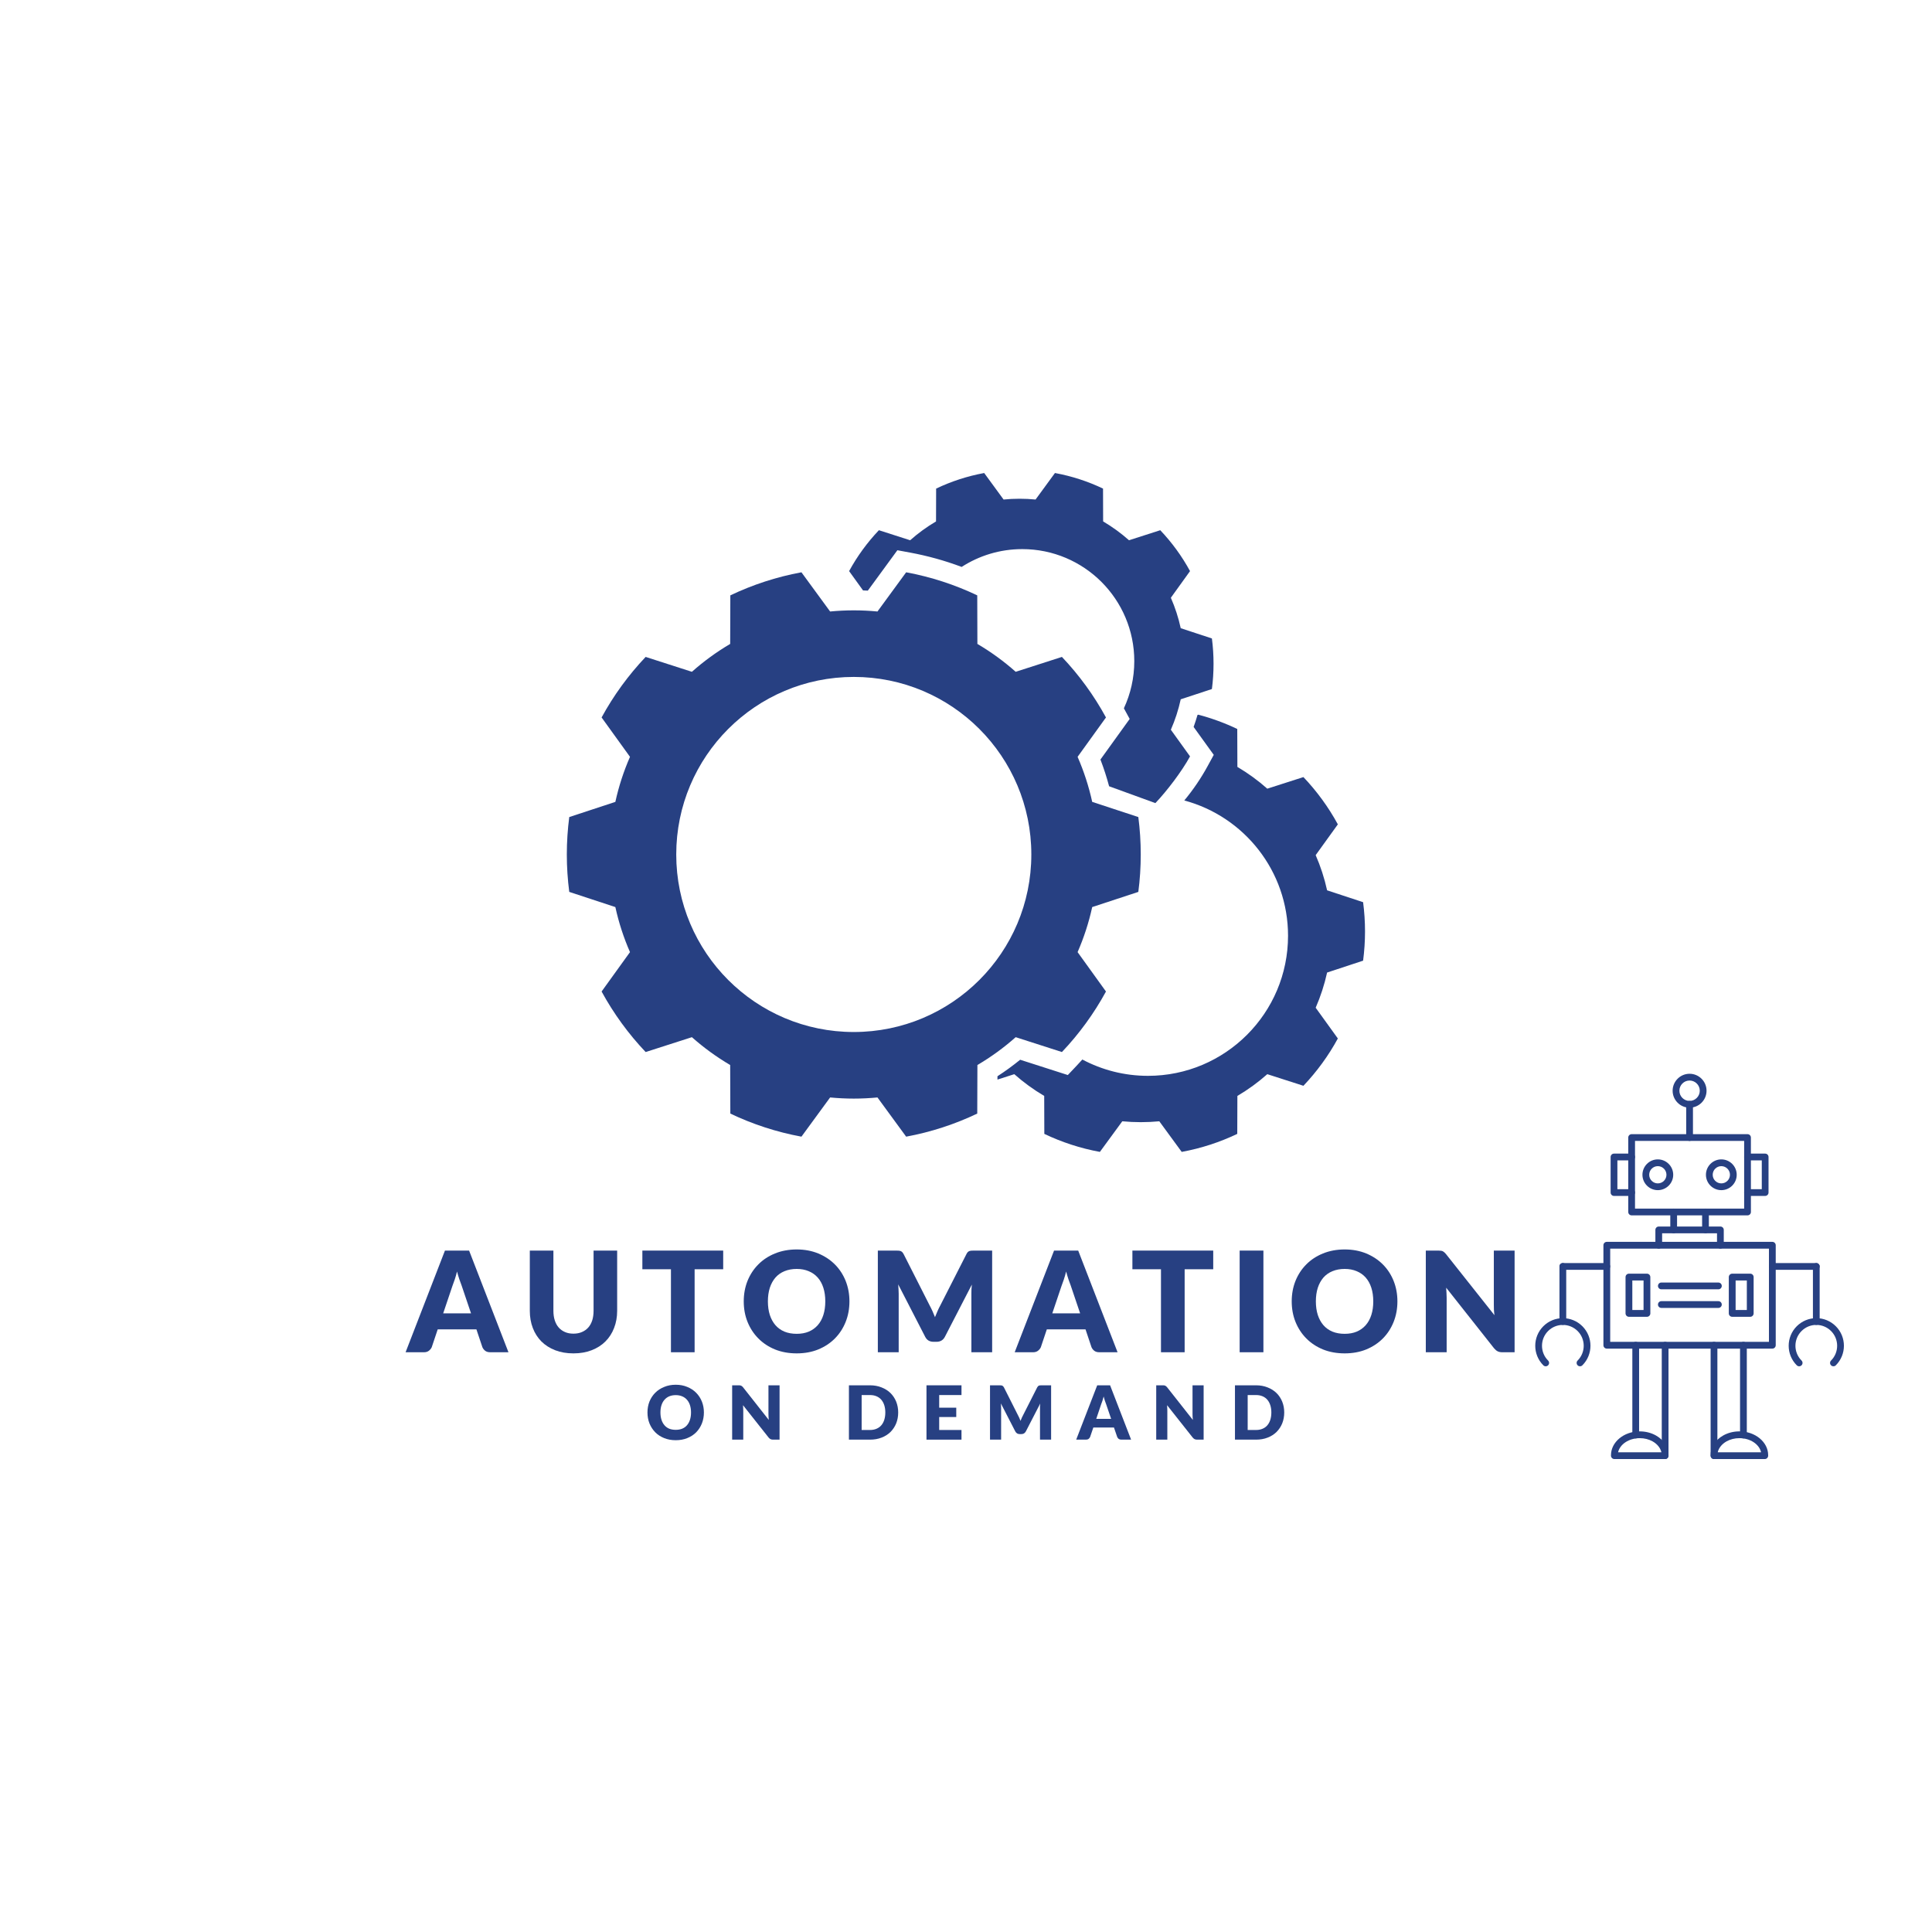 <svg xmlns="http://www.w3.org/2000/svg" xmlns:xlink="http://www.w3.org/1999/xlink" width="500" zoomAndPan="magnify" viewBox="0 0 375 375" height="500" preserveAspectRatio="xMidYMid meet" version="1.0"><defs><g/><clipPath id="fa92044a87"><path d="M 110.031 111 L 222 111 L 222 221 L 110.031 221 Z M 110.031 111 " clip-rule="nonzero"/></clipPath><clipPath id="f1eeb9a5d7"><path d="M 193 138 L 265 138 L 265 223.77 L 193 223.77 Z M 193 138 " clip-rule="nonzero"/></clipPath><clipPath id="3b1e26e13a"><path d="M 164 91.77 L 236 91.77 L 236 156 L 164 156 Z M 164 91.77 " clip-rule="nonzero"/></clipPath><clipPath id="6cf78b72d3"><path d="M 332.016 277.809 L 343.215 277.809 L 343.215 283.203 L 332.016 283.203 Z M 332.016 277.809 " clip-rule="nonzero"/></clipPath><clipPath id="87c7d60c90"><path d="M 332.016 260.445 L 339.074 260.445 L 339.074 283.203 L 332.016 283.203 Z M 332.016 260.445 " clip-rule="nonzero"/></clipPath><clipPath id="fe0a048bee"><path d="M 312.672 277.809 L 323.875 277.809 L 323.875 283.203 L 312.672 283.203 Z M 312.672 277.809 " clip-rule="nonzero"/></clipPath><clipPath id="5db1d71fca"><path d="M 316.816 260.445 L 323.875 260.445 L 323.875 283.203 L 316.816 283.203 Z M 316.816 260.445 " clip-rule="nonzero"/></clipPath><clipPath id="dae2338f08"><path d="M 324 208.391 L 332 208.391 L 332 215 L 324 215 Z M 324 208.391 " clip-rule="nonzero"/></clipPath><clipPath id="279dc258d2"><path d="M 347.168 255.832 L 357.902 255.832 L 357.902 265.223 L 347.168 265.223 Z M 347.168 255.832 " clip-rule="nonzero"/></clipPath><clipPath id="511fefd54e"><path d="M 297.469 255 L 309 255 L 309 266 L 297.469 266 Z M 297.469 255 " clip-rule="nonzero"/></clipPath></defs><g clip-path="url(#fa92044a87)"><path fill="#274082" d="M 165.719 200.312 C 146.688 200.312 131.258 184.887 131.258 165.855 C 131.258 146.82 146.688 131.391 165.719 131.391 C 184.754 131.391 200.18 146.82 200.18 165.855 C 200.18 184.887 184.754 200.312 165.719 200.312 Z M 220.949 173.117 C 221.258 170.738 221.418 168.316 221.418 165.855 C 221.418 163.391 221.258 160.969 220.949 158.59 L 211.996 155.645 C 211.332 152.609 210.375 149.688 209.16 146.902 L 214.668 139.258 C 212.332 134.969 209.453 131.023 206.117 127.508 L 197.145 130.395 C 194.855 128.359 192.367 126.551 189.711 124.984 L 189.684 115.559 C 185.359 113.5 180.73 111.977 175.883 111.082 L 170.316 118.691 C 168.805 118.547 167.27 118.469 165.719 118.469 C 164.168 118.469 162.637 118.547 161.125 118.691 L 155.559 111.082 C 150.707 111.977 146.078 113.5 141.758 115.559 L 141.727 124.984 C 139.074 126.551 136.586 128.359 134.297 130.395 L 125.32 127.508 C 121.988 131.023 119.105 134.969 116.77 139.258 L 122.281 146.902 C 121.062 149.688 120.105 152.609 119.441 155.645 L 110.492 158.59 C 110.184 160.969 110.02 163.391 110.02 165.855 C 110.02 168.316 110.184 170.738 110.492 173.117 L 119.441 176.062 C 120.105 179.098 121.062 182.02 122.281 184.805 L 116.77 192.453 C 119.105 196.738 121.988 200.688 125.32 204.199 L 134.297 201.316 C 136.586 203.348 139.074 205.16 141.727 206.719 L 141.758 216.145 C 146.078 218.207 150.707 219.73 155.559 220.625 L 161.125 213.016 C 162.637 213.16 164.168 213.238 165.719 213.238 C 167.27 213.238 168.805 213.16 170.316 213.016 L 175.883 220.625 C 180.73 219.73 185.359 218.207 189.684 216.145 L 189.715 206.719 C 192.367 205.16 194.855 203.348 197.145 201.316 L 206.117 204.199 C 209.453 200.688 212.332 196.738 214.668 192.453 L 209.16 184.805 C 210.375 182.02 211.332 179.098 211.996 176.062 L 220.949 173.117 " fill-opacity="1" fill-rule="nonzero"/></g><g clip-path="url(#f1eeb9a5d7)"><path fill="#274082" d="M 264.578 186.465 C 264.82 184.605 264.949 182.715 264.949 180.793 C 264.949 178.867 264.82 176.973 264.578 175.113 L 257.59 172.812 C 257.066 170.441 256.32 168.156 255.371 165.98 L 259.676 160.008 C 257.852 156.656 255.598 153.574 252.992 150.832 L 245.98 153.082 C 244.191 151.496 242.246 150.078 240.176 148.859 L 240.152 141.492 C 237.746 140.344 235.215 139.414 232.586 138.719 L 232.434 138.773 C 232.211 139.555 231.957 140.332 231.68 141.098 L 235.59 146.52 L 234.414 148.676 C 233.121 151.047 231.598 153.289 229.871 155.371 C 241.469 158.477 250.008 169.055 250.008 181.629 C 250.008 196.645 237.836 208.82 222.82 208.82 C 218.215 208.82 213.883 207.672 210.082 205.652 C 209.707 206.066 209.332 206.48 208.949 206.883 L 207.262 208.664 L 198.012 205.695 C 196.605 206.84 195.133 207.91 193.609 208.898 L 193.605 209.547 L 196.875 208.496 C 198.664 210.086 200.609 211.5 202.68 212.719 L 202.703 220.086 C 206.082 221.699 209.699 222.887 213.488 223.582 L 217.836 217.641 C 219.016 217.754 220.215 217.812 221.426 217.812 C 222.641 217.812 223.84 217.754 225.02 217.641 L 229.367 223.582 C 233.156 222.887 236.773 221.699 240.152 220.086 L 240.176 212.719 C 242.246 211.5 244.191 210.086 245.98 208.496 L 252.992 210.75 C 255.598 208.004 257.852 204.922 259.676 201.57 L 255.371 195.598 C 256.32 193.422 257.066 191.137 257.59 188.77 L 264.578 186.465 " fill-opacity="1" fill-rule="nonzero"/></g><g clip-path="url(#3b1e26e13a)"><path fill="#274082" d="M 235.23 133.742 C 235.441 132.137 235.547 130.496 235.547 128.832 C 235.547 127.168 235.441 125.531 235.23 123.922 L 229.18 121.934 C 228.73 119.883 228.086 117.902 227.262 116.023 L 230.984 110.852 C 229.41 107.953 227.461 105.289 225.207 102.914 L 219.141 104.863 C 217.59 103.488 215.91 102.266 214.117 101.207 L 214.098 94.836 C 211.176 93.441 208.047 92.414 204.766 91.812 L 201.004 96.957 C 199.984 96.855 198.945 96.805 197.898 96.805 C 196.852 96.805 195.816 96.855 194.793 96.957 L 191.031 91.812 C 187.754 92.414 184.625 93.441 181.703 94.836 L 181.684 101.207 C 179.887 102.266 178.207 103.488 176.66 104.863 L 170.594 102.914 C 168.34 105.289 166.391 107.953 164.812 110.852 L 167.516 114.602 C 167.824 114.613 168.133 114.625 168.445 114.641 L 174.18 106.801 L 176.59 107.246 C 180.023 107.879 183.395 108.812 186.656 110.039 C 190.047 107.855 194.082 106.582 198.418 106.582 C 210.426 106.582 220.164 116.32 220.164 128.328 C 220.164 131.602 219.438 134.695 218.145 137.48 L 219.27 139.547 L 213.594 147.426 C 214.246 149.121 214.809 150.859 215.277 152.613 L 224.258 155.883 C 226.512 153.512 229.41 149.707 230.984 146.812 L 227.262 141.641 C 228.086 139.762 228.73 137.785 229.18 135.734 L 235.23 133.742 " fill-opacity="1" fill-rule="nonzero"/></g><path fill="#274082" d="M 317.355 234.59 L 338.539 234.59 L 338.539 221.453 L 317.355 221.453 Z M 339.195 235.902 L 316.699 235.902 C 316.336 235.902 316.043 235.609 316.043 235.246 L 316.043 220.797 C 316.043 220.434 316.336 220.141 316.699 220.141 L 339.195 220.141 C 339.555 220.141 339.848 220.434 339.848 220.797 L 339.852 235.246 C 339.852 235.609 339.555 235.902 339.195 235.902 " fill-opacity="1" fill-rule="evenodd"/><path fill="#274082" d="M 342.617 232.129 L 339.195 232.129 C 338.832 232.129 338.539 231.836 338.539 231.473 C 338.539 231.113 338.832 230.816 339.195 230.816 L 341.961 230.816 L 341.961 225.227 L 339.195 225.227 C 338.832 225.227 338.539 224.93 338.539 224.57 C 338.539 224.207 338.832 223.914 339.195 223.914 L 342.617 223.914 C 342.977 223.914 343.27 224.207 343.27 224.57 L 343.27 231.473 C 343.27 231.836 342.977 232.129 342.617 232.129 " fill-opacity="1" fill-rule="evenodd"/><path fill="#274082" d="M 324.859 239.379 C 324.496 239.379 324.203 239.086 324.203 238.723 L 324.203 235.246 C 324.203 234.887 324.496 234.59 324.859 234.59 C 325.223 234.59 325.516 234.887 325.516 235.246 L 325.516 238.723 C 325.516 239.086 325.219 239.379 324.859 239.379 Z M 331.035 239.379 C 330.672 239.379 330.379 239.086 330.379 238.723 L 330.379 235.246 C 330.379 234.887 330.672 234.59 331.035 234.59 C 331.395 234.59 331.688 234.887 331.688 235.246 L 331.688 238.723 C 331.688 239.086 331.395 239.379 331.035 239.379 " fill-opacity="1" fill-rule="evenodd"/><path fill="#274082" d="M 333.926 242.355 C 333.566 242.355 333.27 242.062 333.27 241.699 L 333.27 239.379 L 322.617 239.379 L 322.617 241.699 C 322.617 242.062 322.328 242.355 321.965 242.355 C 321.602 242.355 321.309 242.062 321.309 241.699 L 321.309 238.723 C 321.309 238.359 321.602 238.066 321.965 238.066 L 333.926 238.066 C 334.289 238.066 334.582 238.359 334.582 238.723 L 334.582 241.699 C 334.582 242.062 334.289 242.355 333.926 242.355 " fill-opacity="1" fill-rule="evenodd"/><path fill="#274082" d="M 312.539 260.449 L 343.352 260.449 L 343.352 242.359 L 312.539 242.359 Z M 344.012 261.766 L 311.883 261.766 C 311.516 261.766 311.223 261.473 311.223 261.109 L 311.223 241.699 C 311.223 241.336 311.516 241.043 311.883 241.043 L 344.012 241.043 C 344.375 241.043 344.668 241.336 344.668 241.699 L 344.668 261.109 C 344.668 261.473 344.375 261.766 344.012 261.766 " fill-opacity="1" fill-rule="evenodd"/><path fill="#274082" d="M 321.781 226.348 C 320.859 226.348 320.109 227.098 320.109 228.023 C 320.109 228.945 320.859 229.695 321.781 229.695 C 322.707 229.695 323.457 228.945 323.457 228.023 C 323.457 227.098 322.707 226.348 321.781 226.348 Z M 321.781 231.008 C 320.137 231.008 318.797 229.668 318.797 228.023 C 318.797 226.375 320.137 225.035 321.781 225.035 C 323.43 225.035 324.77 226.375 324.77 228.023 C 324.77 229.668 323.43 231.008 321.781 231.008 " fill-opacity="1" fill-rule="evenodd"/><path fill="#274082" d="M 334.109 226.348 C 333.184 226.348 332.434 227.098 332.434 228.023 C 332.434 228.945 333.184 229.695 334.109 229.695 C 335.031 229.695 335.785 228.945 335.785 228.023 C 335.785 227.098 335.031 226.348 334.109 226.348 Z M 334.109 231.008 C 332.461 231.008 331.121 229.668 331.121 228.023 C 331.121 226.375 332.461 225.035 334.109 225.035 C 335.754 225.035 337.094 226.375 337.094 228.023 C 337.098 229.668 335.754 231.008 334.109 231.008 " fill-opacity="1" fill-rule="evenodd"/><path fill="#274082" d="M 316.832 254.27 L 319.012 254.27 L 319.012 248.539 L 316.832 248.539 Z M 319.672 255.59 L 316.176 255.59 C 315.812 255.59 315.516 255.293 315.516 254.93 L 315.516 247.879 C 315.516 247.516 315.809 247.219 316.172 247.219 L 319.672 247.219 C 320.035 247.219 320.328 247.516 320.328 247.879 L 320.332 254.93 C 320.332 255.293 320.035 255.59 319.672 255.59 " fill-opacity="1" fill-rule="evenodd"/><path fill="#274082" d="M 333.539 250.254 L 322.469 250.254 C 322.105 250.254 321.812 249.961 321.812 249.598 C 321.812 249.234 322.105 248.941 322.465 248.941 L 333.539 248.941 C 333.902 248.941 334.195 249.234 334.195 249.598 C 334.195 249.961 333.902 250.254 333.539 250.254 " fill-opacity="1" fill-rule="evenodd"/><path fill="#274082" d="M 333.539 253.867 L 322.469 253.867 C 322.105 253.867 321.812 253.574 321.812 253.211 C 321.812 252.848 322.105 252.555 322.465 252.555 L 333.539 252.555 C 333.902 252.555 334.195 252.848 334.195 253.211 C 334.195 253.574 333.902 253.867 333.539 253.867 " fill-opacity="1" fill-rule="evenodd"/><path fill="#274082" d="M 336.883 254.27 L 339.059 254.27 L 339.059 248.539 L 336.883 248.539 Z M 339.719 255.59 L 336.223 255.59 C 335.855 255.59 335.559 255.293 335.559 254.93 L 335.559 247.879 C 335.559 247.516 335.855 247.219 336.223 247.219 L 339.719 247.219 C 340.082 247.219 340.379 247.516 340.379 247.879 L 340.379 254.93 C 340.379 255.293 340.082 255.59 339.719 255.59 " fill-opacity="1" fill-rule="evenodd"/><path fill="#274082" d="M 327.945 221.453 C 327.582 221.453 327.289 221.156 327.289 220.797 L 327.289 214.344 C 327.289 213.98 327.582 213.688 327.945 213.688 C 328.309 213.688 328.602 213.98 328.602 214.344 L 328.602 220.797 C 328.602 221.156 328.309 221.453 327.945 221.453 " fill-opacity="1" fill-rule="evenodd"/><g clip-path="url(#6cf78b72d3)"><path fill="#274082" d="M 333.41 281.887 L 341.824 281.887 C 341.477 280.328 339.723 279.145 337.617 279.145 C 336.711 279.145 335.848 279.363 335.117 279.773 C 334.211 280.285 333.602 281.051 333.41 281.887 Z M 342.543 283.203 L 332.691 283.203 C 332.332 283.203 332.043 282.918 332.031 282.562 C 332.031 282.523 332.031 282.488 332.031 282.453 C 332.031 280.918 332.941 279.488 334.469 278.629 C 335.398 278.105 336.484 277.828 337.617 277.828 C 340.695 277.828 343.199 279.902 343.199 282.453 C 343.203 282.488 343.199 282.523 343.199 282.562 C 343.188 282.918 342.898 283.203 342.543 283.203 " fill-opacity="1" fill-rule="evenodd"/></g><g clip-path="url(#87c7d60c90)"><path fill="#274082" d="M 338.398 279.191 C 338.039 279.191 337.742 278.898 337.742 278.535 L 337.742 261.109 C 337.742 260.746 338.035 260.453 338.398 260.453 C 338.762 260.453 339.055 260.746 339.055 261.109 L 339.055 278.535 C 339.055 278.898 338.762 279.191 338.398 279.191 Z M 332.691 283.199 C 332.336 283.199 332.047 282.918 332.035 282.562 C 332.035 282.531 332.031 282.5 332.031 282.465 C 332.031 282.465 332.031 282.461 332.031 282.457 C 332.031 282.453 332.031 282.453 332.031 282.453 L 332.031 261.109 C 332.031 260.746 332.328 260.453 332.688 260.453 C 333.051 260.453 333.344 260.746 333.344 261.109 L 333.344 282.453 L 333.348 282.531 C 333.355 282.891 333.066 283.191 332.707 283.199 C 332.699 283.199 332.695 283.199 332.691 283.199 " fill-opacity="1" fill-rule="evenodd"/></g><g clip-path="url(#fe0a048bee)"><path fill="#274082" d="M 314.07 281.887 L 322.48 281.887 C 322.289 281.051 321.68 280.285 320.773 279.773 C 320.043 279.363 319.18 279.145 318.273 279.145 C 316.172 279.145 314.418 280.328 314.07 281.887 Z M 323.199 283.203 L 313.352 283.203 C 312.996 283.203 312.703 282.918 312.691 282.566 C 312.691 282.527 312.691 282.488 312.691 282.453 C 312.691 279.902 315.195 277.828 318.273 277.828 C 319.402 277.828 320.492 278.105 321.422 278.629 C 322.949 279.488 323.859 280.918 323.859 282.453 C 323.859 282.488 323.859 282.523 323.855 282.562 C 323.848 282.918 323.555 283.203 323.199 283.203 " fill-opacity="1" fill-rule="evenodd"/></g><g clip-path="url(#5db1d71fca)"><path fill="#274082" d="M 317.492 279.191 C 317.129 279.191 316.836 278.898 316.836 278.535 L 316.836 261.109 C 316.836 260.746 317.129 260.453 317.492 260.453 C 317.852 260.453 318.148 260.746 318.148 261.109 L 318.148 278.535 C 318.148 278.898 317.852 279.191 317.492 279.191 Z M 323.203 283.199 C 323.023 283.199 322.855 283.129 322.73 283 C 322.605 282.875 322.539 282.699 322.547 282.523 L 322.547 282.457 C 322.547 282.453 322.547 282.453 322.547 282.453 L 322.547 261.109 C 322.547 260.746 322.84 260.453 323.203 260.453 C 323.562 260.453 323.855 260.746 323.855 261.109 L 323.855 282.453 C 323.855 282.453 323.855 282.453 323.855 282.457 C 323.855 282.457 323.855 282.461 323.855 282.461 L 323.855 282.543 C 323.855 282.906 323.562 283.199 323.203 283.199 " fill-opacity="1" fill-rule="evenodd"/></g><path fill="#274082" d="M 316.699 232.129 L 313.277 232.129 C 312.914 232.129 312.621 231.836 312.621 231.473 L 312.621 224.57 C 312.621 224.207 312.914 223.914 313.277 223.914 L 316.699 223.914 C 317.059 223.914 317.355 224.207 317.355 224.57 C 317.355 224.93 317.059 225.227 316.699 225.227 L 313.934 225.227 L 313.934 230.816 L 316.699 230.816 C 317.059 230.816 317.355 231.113 317.355 231.473 C 317.355 231.836 317.059 232.129 316.699 232.129 " fill-opacity="1" fill-rule="evenodd"/><g clip-path="url(#dae2338f08)"><path fill="#274082" d="M 327.945 209.73 C 326.852 209.73 325.969 210.617 325.969 211.711 C 325.969 212.801 326.852 213.688 327.945 213.688 C 329.035 213.688 329.926 212.801 329.926 211.711 C 329.926 210.617 329.035 209.73 327.945 209.73 Z M 327.945 215 C 326.133 215 324.656 213.523 324.656 211.711 C 324.656 209.895 326.133 208.418 327.945 208.418 C 329.762 208.418 331.238 209.895 331.238 211.711 C 331.238 213.523 329.762 215 327.945 215 " fill-opacity="1" fill-rule="evenodd"/></g><path fill="#274082" d="M 352.543 246.469 L 344.012 246.469 C 343.648 246.469 343.355 246.176 343.355 245.812 C 343.355 245.453 343.648 245.16 344.012 245.16 L 352.543 245.16 C 352.902 245.16 353.195 245.453 353.195 245.812 C 353.195 246.18 352.902 246.469 352.543 246.469 " fill-opacity="1" fill-rule="evenodd"/><path fill="#274082" d="M 352.543 257.164 C 352.18 257.164 351.887 256.871 351.887 256.508 L 351.887 245.812 C 351.887 245.453 352.18 245.16 352.543 245.16 C 352.902 245.16 353.195 245.453 353.195 245.812 L 353.195 256.508 C 353.195 256.871 352.902 257.164 352.543 257.164 " fill-opacity="1" fill-rule="evenodd"/><g clip-path="url(#279dc258d2)"><path fill="#274082" d="M 355.871 265.195 C 355.703 265.195 355.535 265.133 355.406 265.004 C 355.148 264.75 355.148 264.336 355.406 264.078 C 356.984 262.5 356.984 259.93 355.406 258.352 C 354.641 257.586 353.625 257.164 352.543 257.164 C 351.461 257.164 350.445 257.586 349.68 258.352 C 348.098 259.93 348.098 262.5 349.68 264.078 C 349.934 264.336 349.934 264.75 349.68 265.004 C 349.422 265.262 349.008 265.262 348.75 265.004 C 346.66 262.914 346.66 259.516 348.75 257.422 C 349.766 256.41 351.109 255.852 352.543 255.852 C 353.973 255.852 355.32 256.41 356.332 257.422 C 358.426 259.516 358.426 262.914 356.332 265.004 C 356.207 265.133 356.039 265.195 355.871 265.195 " fill-opacity="1" fill-rule="evenodd"/></g><path fill="#274082" d="M 303.348 246.469 C 302.988 246.469 302.691 246.18 302.691 245.812 C 302.691 245.453 302.988 245.156 303.348 245.156 L 311.883 245.156 C 312.242 245.156 312.535 245.453 312.535 245.812 C 312.539 246.176 312.242 246.469 311.883 246.469 L 303.348 246.469 " fill-opacity="1" fill-rule="evenodd"/><path fill="#274082" d="M 303.348 257.164 C 302.988 257.164 302.691 256.871 302.691 256.508 L 302.691 245.812 C 302.691 245.453 302.988 245.156 303.348 245.156 C 303.711 245.156 304.004 245.453 304.004 245.812 L 304.004 256.508 C 304.004 256.871 303.711 257.164 303.348 257.164 " fill-opacity="1" fill-rule="evenodd"/><g clip-path="url(#511fefd54e)"><path fill="#274082" d="M 306.676 265.195 C 306.508 265.195 306.34 265.133 306.215 265.004 C 305.957 264.75 305.957 264.336 306.215 264.078 C 307.793 262.5 307.793 259.93 306.215 258.352 C 304.633 256.77 302.062 256.77 300.484 258.352 C 298.906 259.93 298.906 262.5 300.484 264.078 C 300.742 264.336 300.742 264.75 300.484 265.004 C 300.23 265.262 299.812 265.262 299.559 265.004 C 297.469 262.914 297.469 259.516 299.559 257.422 C 301.648 255.332 305.051 255.332 307.141 257.422 C 309.23 259.516 309.23 262.914 307.141 265.004 C 307.012 265.133 306.844 265.195 306.676 265.195 " fill-opacity="1" fill-rule="evenodd"/></g><g fill="#274082" fill-opacity="1"><g transform="translate(79.083, 262.471)"><g><path d="M 12.344 -7.547 L 10.516 -12.953 C 10.379 -13.297 10.234 -13.695 10.078 -14.156 C 9.922 -14.625 9.77 -15.129 9.625 -15.672 C 9.488 -15.117 9.344 -14.609 9.188 -14.141 C 9.031 -13.672 8.883 -13.266 8.75 -12.922 L 6.938 -7.547 Z M 19.609 0 L 16.062 0 C 15.664 0 15.344 -0.094 15.094 -0.281 C 14.852 -0.469 14.672 -0.703 14.547 -0.984 L 13.391 -4.438 L 5.875 -4.438 L 4.719 -0.984 C 4.613 -0.734 4.43 -0.504 4.172 -0.297 C 3.922 -0.098 3.602 0 3.219 0 L -0.359 0 L 7.281 -19.734 L 11.969 -19.734 Z M 19.609 0 "/></g></g></g><g fill="#274082" fill-opacity="1"><g transform="translate(101.165, 262.471)"><g><path d="M 10.141 -3.609 C 10.754 -3.609 11.301 -3.711 11.781 -3.922 C 12.27 -4.129 12.68 -4.422 13.016 -4.797 C 13.348 -5.172 13.602 -5.629 13.781 -6.172 C 13.957 -6.723 14.047 -7.348 14.047 -8.047 L 14.047 -19.734 L 18.625 -19.734 L 18.625 -8.047 C 18.625 -6.836 18.426 -5.727 18.031 -4.719 C 17.645 -3.707 17.082 -2.832 16.344 -2.094 C 15.613 -1.363 14.723 -0.797 13.672 -0.391 C 12.629 0.016 11.453 0.219 10.141 0.219 C 8.828 0.219 7.645 0.016 6.594 -0.391 C 5.551 -0.797 4.66 -1.363 3.922 -2.094 C 3.191 -2.832 2.633 -3.707 2.25 -4.719 C 1.863 -5.727 1.672 -6.836 1.672 -8.047 L 1.672 -19.734 L 6.25 -19.734 L 6.25 -8.062 C 6.25 -7.363 6.336 -6.738 6.516 -6.188 C 6.691 -5.645 6.945 -5.18 7.281 -4.797 C 7.613 -4.422 8.02 -4.129 8.5 -3.922 C 8.977 -3.711 9.523 -3.609 10.141 -3.609 Z M 10.141 -3.609 "/></g></g></g><g fill="#274082" fill-opacity="1"><g transform="translate(124.277, 262.471)"><g><path d="M 16.094 -16.109 L 10.547 -16.109 L 10.547 0 L 5.953 0 L 5.953 -16.109 L 0.406 -16.109 L 0.406 -19.734 L 16.094 -19.734 Z M 16.094 -16.109 "/></g></g></g><g fill="#274082" fill-opacity="1"><g transform="translate(143.595, 262.471)"><g><path d="M 21.281 -9.875 C 21.281 -8.445 21.035 -7.117 20.547 -5.891 C 20.055 -4.66 19.363 -3.594 18.469 -2.688 C 17.57 -1.781 16.492 -1.066 15.234 -0.547 C 13.973 -0.035 12.578 0.219 11.047 0.219 C 9.504 0.219 8.098 -0.035 6.828 -0.547 C 5.566 -1.066 4.488 -1.781 3.594 -2.688 C 2.695 -3.594 2 -4.66 1.5 -5.891 C 1.008 -7.117 0.766 -8.445 0.766 -9.875 C 0.766 -11.301 1.008 -12.629 1.5 -13.859 C 2 -15.086 2.695 -16.148 3.594 -17.047 C 4.488 -17.953 5.566 -18.66 6.828 -19.172 C 8.098 -19.691 9.504 -19.953 11.047 -19.953 C 12.578 -19.953 13.973 -19.691 15.234 -19.172 C 16.492 -18.648 17.57 -17.938 18.469 -17.031 C 19.363 -16.133 20.055 -15.07 20.547 -13.844 C 21.035 -12.613 21.281 -11.289 21.281 -9.875 Z M 16.594 -9.875 C 16.594 -10.852 16.469 -11.734 16.219 -12.516 C 15.969 -13.297 15.602 -13.957 15.125 -14.5 C 14.645 -15.039 14.062 -15.453 13.375 -15.734 C 12.695 -16.023 11.922 -16.172 11.047 -16.172 C 10.16 -16.172 9.367 -16.023 8.672 -15.734 C 7.984 -15.453 7.398 -15.039 6.922 -14.5 C 6.453 -13.957 6.086 -13.297 5.828 -12.516 C 5.578 -11.734 5.453 -10.852 5.453 -9.875 C 5.453 -8.895 5.578 -8.016 5.828 -7.234 C 6.086 -6.453 6.453 -5.789 6.922 -5.25 C 7.398 -4.707 7.984 -4.289 8.672 -4 C 9.367 -3.719 10.16 -3.578 11.047 -3.578 C 11.922 -3.578 12.695 -3.719 13.375 -4 C 14.062 -4.289 14.645 -4.707 15.125 -5.25 C 15.602 -5.789 15.969 -6.453 16.219 -7.234 C 16.469 -8.016 16.594 -8.895 16.594 -9.875 Z M 16.594 -9.875 "/></g></g></g><g fill="#274082" fill-opacity="1"><g transform="translate(168.482, 262.471)"><g><path d="M 24.094 -19.734 L 24.094 0 L 20.062 0 L 20.062 -11.359 C 20.062 -11.617 20.066 -11.898 20.078 -12.203 C 20.098 -12.516 20.125 -12.828 20.156 -13.141 L 14.922 -3 C 14.754 -2.676 14.531 -2.43 14.25 -2.266 C 13.977 -2.109 13.664 -2.031 13.312 -2.031 L 12.688 -2.031 C 12.344 -2.031 12.031 -2.109 11.75 -2.266 C 11.477 -2.43 11.258 -2.676 11.094 -3 L 5.859 -13.172 C 5.879 -12.848 5.898 -12.531 5.922 -12.219 C 5.941 -11.906 5.953 -11.617 5.953 -11.359 L 5.953 0 L 1.906 0 L 1.906 -19.734 L 5.406 -19.734 C 5.602 -19.734 5.773 -19.727 5.922 -19.719 C 6.078 -19.707 6.211 -19.68 6.328 -19.641 C 6.441 -19.598 6.547 -19.531 6.641 -19.438 C 6.734 -19.344 6.828 -19.207 6.922 -19.031 L 12 -9.016 C 12.188 -8.672 12.363 -8.312 12.531 -7.938 C 12.695 -7.57 12.852 -7.195 13 -6.812 C 13.156 -7.207 13.316 -7.594 13.484 -7.969 C 13.648 -8.352 13.828 -8.719 14.016 -9.062 L 19.094 -19.031 C 19.176 -19.207 19.266 -19.344 19.359 -19.438 C 19.453 -19.531 19.555 -19.598 19.672 -19.641 C 19.797 -19.68 19.93 -19.707 20.078 -19.719 C 20.234 -19.727 20.41 -19.734 20.609 -19.734 Z M 24.094 -19.734 "/></g></g></g><g fill="#274082" fill-opacity="1"><g transform="translate(197.31, 262.471)"><g><path d="M 12.344 -7.547 L 10.516 -12.953 C 10.379 -13.297 10.234 -13.695 10.078 -14.156 C 9.922 -14.625 9.77 -15.129 9.625 -15.672 C 9.488 -15.117 9.344 -14.609 9.188 -14.141 C 9.031 -13.672 8.883 -13.266 8.75 -12.922 L 6.938 -7.547 Z M 19.609 0 L 16.062 0 C 15.664 0 15.344 -0.094 15.094 -0.281 C 14.852 -0.469 14.672 -0.703 14.547 -0.984 L 13.391 -4.438 L 5.875 -4.438 L 4.719 -0.984 C 4.613 -0.734 4.43 -0.504 4.172 -0.297 C 3.922 -0.098 3.602 0 3.219 0 L -0.359 0 L 7.281 -19.734 L 11.969 -19.734 Z M 19.609 0 "/></g></g></g><g fill="#274082" fill-opacity="1"><g transform="translate(219.392, 262.471)"><g><path d="M 16.094 -16.109 L 10.547 -16.109 L 10.547 0 L 5.953 0 L 5.953 -16.109 L 0.406 -16.109 L 0.406 -19.734 L 16.094 -19.734 Z M 16.094 -16.109 "/></g></g></g><g fill="#274082" fill-opacity="1"><g transform="translate(238.711, 262.471)"><g><path d="M 6.516 0 L 1.906 0 L 1.906 -19.734 L 6.516 -19.734 Z M 6.516 0 "/></g></g></g><g fill="#274082" fill-opacity="1"><g transform="translate(249.956, 262.471)"><g><path d="M 21.281 -9.875 C 21.281 -8.445 21.035 -7.117 20.547 -5.891 C 20.055 -4.66 19.363 -3.594 18.469 -2.688 C 17.57 -1.781 16.492 -1.066 15.234 -0.547 C 13.973 -0.035 12.578 0.219 11.047 0.219 C 9.504 0.219 8.098 -0.035 6.828 -0.547 C 5.566 -1.066 4.488 -1.781 3.594 -2.688 C 2.695 -3.594 2 -4.66 1.5 -5.891 C 1.008 -7.117 0.766 -8.445 0.766 -9.875 C 0.766 -11.301 1.008 -12.629 1.5 -13.859 C 2 -15.086 2.695 -16.148 3.594 -17.047 C 4.488 -17.953 5.566 -18.66 6.828 -19.172 C 8.098 -19.691 9.504 -19.953 11.047 -19.953 C 12.578 -19.953 13.973 -19.691 15.234 -19.172 C 16.492 -18.648 17.57 -17.938 18.469 -17.031 C 19.363 -16.133 20.055 -15.07 20.547 -13.844 C 21.035 -12.613 21.281 -11.289 21.281 -9.875 Z M 16.594 -9.875 C 16.594 -10.852 16.469 -11.734 16.219 -12.516 C 15.969 -13.297 15.602 -13.957 15.125 -14.5 C 14.645 -15.039 14.062 -15.453 13.375 -15.734 C 12.695 -16.023 11.922 -16.172 11.047 -16.172 C 10.16 -16.172 9.367 -16.023 8.672 -15.734 C 7.984 -15.453 7.398 -15.039 6.922 -14.5 C 6.453 -13.957 6.086 -13.297 5.828 -12.516 C 5.578 -11.734 5.453 -10.852 5.453 -9.875 C 5.453 -8.895 5.578 -8.016 5.828 -7.234 C 6.086 -6.453 6.453 -5.789 6.922 -5.25 C 7.398 -4.707 7.984 -4.289 8.672 -4 C 9.367 -3.719 10.16 -3.578 11.047 -3.578 C 11.922 -3.578 12.695 -3.719 13.375 -4 C 14.062 -4.289 14.645 -4.707 15.125 -5.25 C 15.602 -5.789 15.969 -6.453 16.219 -7.234 C 16.469 -8.016 16.594 -8.895 16.594 -9.875 Z M 16.594 -9.875 "/></g></g></g><g fill="#274082" fill-opacity="1"><g transform="translate(274.842, 262.471)"><g><path d="M 19.141 -19.734 L 19.141 0 L 16.75 0 C 16.406 0 16.113 -0.055 15.875 -0.172 C 15.633 -0.285 15.395 -0.484 15.156 -0.766 L 5.859 -12.531 C 5.891 -12.176 5.91 -11.832 5.922 -11.5 C 5.941 -11.176 5.953 -10.867 5.953 -10.578 L 5.953 0 L 1.906 0 L 1.906 -19.734 L 4.328 -19.734 C 4.523 -19.734 4.691 -19.723 4.828 -19.703 C 4.961 -19.691 5.082 -19.66 5.188 -19.609 C 5.289 -19.555 5.395 -19.484 5.5 -19.391 C 5.602 -19.305 5.719 -19.188 5.844 -19.031 L 15.234 -7.188 C 15.18 -7.562 15.145 -7.926 15.125 -8.281 C 15.113 -8.633 15.109 -8.973 15.109 -9.297 L 15.109 -19.734 Z M 19.141 -19.734 "/></g></g></g><g fill="#274082" fill-opacity="1"><g transform="translate(125.268, 279.434)"><g><path d="M 11.359 -5.281 C 11.359 -4.508 11.227 -3.797 10.969 -3.141 C 10.707 -2.484 10.336 -1.91 9.859 -1.422 C 9.379 -0.941 8.801 -0.566 8.125 -0.297 C 7.457 -0.023 6.711 0.109 5.891 0.109 C 5.078 0.109 4.332 -0.023 3.656 -0.297 C 2.977 -0.566 2.398 -0.941 1.922 -1.422 C 1.441 -1.91 1.066 -2.484 0.797 -3.141 C 0.535 -3.797 0.406 -4.508 0.406 -5.281 C 0.406 -6.039 0.535 -6.75 0.797 -7.406 C 1.066 -8.062 1.441 -8.629 1.922 -9.109 C 2.398 -9.586 2.977 -9.961 3.656 -10.234 C 4.332 -10.516 5.078 -10.656 5.891 -10.656 C 6.711 -10.656 7.457 -10.516 8.125 -10.234 C 8.801 -9.961 9.379 -9.582 9.859 -9.094 C 10.336 -8.613 10.707 -8.047 10.969 -7.391 C 11.227 -6.734 11.359 -6.031 11.359 -5.281 Z M 8.859 -5.281 C 8.859 -5.801 8.789 -6.27 8.656 -6.688 C 8.52 -7.102 8.328 -7.453 8.078 -7.734 C 7.828 -8.023 7.516 -8.25 7.141 -8.406 C 6.773 -8.562 6.359 -8.641 5.891 -8.641 C 5.422 -8.641 5 -8.562 4.625 -8.406 C 4.258 -8.25 3.953 -8.023 3.703 -7.734 C 3.453 -7.453 3.258 -7.102 3.125 -6.688 C 2.988 -6.27 2.922 -5.801 2.922 -5.281 C 2.922 -4.75 2.988 -4.273 3.125 -3.859 C 3.258 -3.441 3.453 -3.086 3.703 -2.797 C 3.953 -2.504 4.258 -2.281 4.625 -2.125 C 5 -1.977 5.422 -1.906 5.891 -1.906 C 6.359 -1.906 6.773 -1.977 7.141 -2.125 C 7.516 -2.281 7.828 -2.504 8.078 -2.797 C 8.328 -3.086 8.52 -3.441 8.656 -3.859 C 8.789 -4.273 8.859 -4.75 8.859 -5.281 Z M 8.859 -5.281 "/></g></g></g><g fill="#274082" fill-opacity="1"><g transform="translate(141.094, 279.434)"><g><path d="M 10.219 -10.547 L 10.219 0 L 8.953 0 C 8.766 0 8.602 -0.031 8.469 -0.094 C 8.344 -0.156 8.219 -0.258 8.094 -0.406 L 3.125 -6.688 C 3.145 -6.5 3.156 -6.316 3.156 -6.141 C 3.164 -5.961 3.172 -5.801 3.172 -5.656 L 3.172 0 L 1.016 0 L 1.016 -10.547 L 2.312 -10.547 C 2.414 -10.547 2.504 -10.539 2.578 -10.531 C 2.648 -10.52 2.711 -10.5 2.766 -10.469 C 2.828 -10.445 2.883 -10.41 2.938 -10.359 C 2.988 -10.305 3.051 -10.242 3.125 -10.172 L 8.125 -3.828 C 8.102 -4.035 8.086 -4.234 8.078 -4.422 C 8.066 -4.609 8.062 -4.789 8.062 -4.969 L 8.062 -10.547 Z M 10.219 -10.547 "/></g></g></g><g fill="#274082" fill-opacity="1"><g transform="translate(156.378, 279.434)"><g/></g></g><g fill="#274082" fill-opacity="1"><g transform="translate(163.761, 279.434)"><g><path d="M 10.578 -5.281 C 10.578 -4.508 10.445 -3.801 10.188 -3.156 C 9.926 -2.52 9.555 -1.961 9.078 -1.484 C 8.598 -1.016 8.02 -0.648 7.344 -0.391 C 6.676 -0.129 5.93 0 5.109 0 L 1.016 0 L 1.016 -10.547 L 5.109 -10.547 C 5.93 -10.547 6.676 -10.41 7.344 -10.141 C 8.02 -9.879 8.598 -9.516 9.078 -9.047 C 9.555 -8.578 9.926 -8.02 10.188 -7.375 C 10.445 -6.727 10.578 -6.031 10.578 -5.281 Z M 8.078 -5.281 C 8.078 -5.801 8.008 -6.27 7.875 -6.688 C 7.738 -7.102 7.547 -7.457 7.297 -7.75 C 7.047 -8.039 6.734 -8.266 6.359 -8.422 C 5.992 -8.578 5.578 -8.656 5.109 -8.656 L 3.484 -8.656 L 3.484 -1.875 L 5.109 -1.875 C 5.578 -1.875 5.992 -1.953 6.359 -2.109 C 6.734 -2.266 7.047 -2.488 7.297 -2.781 C 7.547 -3.07 7.738 -3.426 7.875 -3.844 C 8.008 -4.27 8.078 -4.75 8.078 -5.281 Z M 8.078 -5.281 "/></g></g></g><g fill="#274082" fill-opacity="1"><g transform="translate(178.813, 279.434)"><g><path d="M 3.484 -8.656 L 3.484 -6.203 L 6.797 -6.203 L 6.797 -4.391 L 3.484 -4.391 L 3.484 -1.875 L 7.812 -1.875 L 7.812 0 L 1.016 0 L 1.016 -10.547 L 7.812 -10.547 L 7.812 -8.656 Z M 3.484 -8.656 "/></g></g></g><g fill="#274082" fill-opacity="1"><g transform="translate(191.145, 279.434)"><g><path d="M 12.875 -10.547 L 12.875 0 L 10.719 0 L 10.719 -6.062 C 10.719 -6.195 10.719 -6.348 10.719 -6.516 C 10.727 -6.68 10.742 -6.848 10.766 -7.016 L 7.969 -1.594 C 7.875 -1.426 7.754 -1.297 7.609 -1.203 C 7.461 -1.117 7.297 -1.078 7.109 -1.078 L 6.781 -1.078 C 6.594 -1.078 6.426 -1.117 6.281 -1.203 C 6.133 -1.297 6.016 -1.426 5.922 -1.594 L 3.125 -7.031 C 3.133 -6.852 3.145 -6.68 3.156 -6.516 C 3.164 -6.348 3.172 -6.195 3.172 -6.062 L 3.172 0 L 1.016 0 L 1.016 -10.547 L 2.891 -10.547 C 2.992 -10.547 3.082 -10.539 3.156 -10.531 C 3.238 -10.531 3.312 -10.516 3.375 -10.484 C 3.438 -10.461 3.492 -10.426 3.547 -10.375 C 3.598 -10.32 3.648 -10.254 3.703 -10.172 L 6.406 -4.812 C 6.5 -4.633 6.594 -4.445 6.688 -4.25 C 6.781 -4.051 6.863 -3.848 6.938 -3.641 C 7.02 -3.848 7.102 -4.051 7.188 -4.25 C 7.281 -4.457 7.379 -4.656 7.484 -4.844 L 10.188 -10.172 C 10.238 -10.254 10.289 -10.32 10.344 -10.375 C 10.395 -10.426 10.453 -10.461 10.516 -10.484 C 10.578 -10.516 10.645 -10.531 10.719 -10.531 C 10.801 -10.539 10.895 -10.547 11 -10.547 Z M 12.875 -10.547 "/></g></g></g><g fill="#274082" fill-opacity="1"><g transform="translate(209.077, 279.434)"><g><path d="M 6.594 -4.031 L 5.609 -6.922 C 5.535 -7.098 5.457 -7.312 5.375 -7.562 C 5.301 -7.812 5.223 -8.082 5.141 -8.375 C 5.066 -8.07 4.988 -7.797 4.906 -7.547 C 4.82 -7.297 4.742 -7.082 4.672 -6.906 L 3.703 -4.031 Z M 10.469 0 L 8.578 0 C 8.367 0 8.195 -0.047 8.062 -0.141 C 7.938 -0.242 7.836 -0.375 7.766 -0.531 L 7.141 -2.359 L 3.141 -2.359 L 2.516 -0.531 C 2.461 -0.395 2.367 -0.27 2.234 -0.156 C 2.098 -0.051 1.926 0 1.719 0 L -0.188 0 L 3.891 -10.547 L 6.391 -10.547 Z M 10.469 0 "/></g></g></g><g fill="#274082" fill-opacity="1"><g transform="translate(223.406, 279.434)"><g><path d="M 10.219 -10.547 L 10.219 0 L 8.953 0 C 8.766 0 8.602 -0.031 8.469 -0.094 C 8.344 -0.156 8.219 -0.258 8.094 -0.406 L 3.125 -6.688 C 3.145 -6.5 3.156 -6.316 3.156 -6.141 C 3.164 -5.961 3.172 -5.801 3.172 -5.656 L 3.172 0 L 1.016 0 L 1.016 -10.547 L 2.312 -10.547 C 2.414 -10.547 2.504 -10.539 2.578 -10.531 C 2.648 -10.52 2.711 -10.5 2.766 -10.469 C 2.828 -10.445 2.883 -10.41 2.938 -10.359 C 2.988 -10.305 3.051 -10.242 3.125 -10.172 L 8.125 -3.828 C 8.102 -4.035 8.086 -4.234 8.078 -4.422 C 8.066 -4.609 8.062 -4.789 8.062 -4.969 L 8.062 -10.547 Z M 10.219 -10.547 "/></g></g></g><g fill="#274082" fill-opacity="1"><g transform="translate(238.69, 279.434)"><g><path d="M 10.578 -5.281 C 10.578 -4.508 10.445 -3.801 10.188 -3.156 C 9.926 -2.52 9.555 -1.961 9.078 -1.484 C 8.598 -1.016 8.02 -0.648 7.344 -0.391 C 6.676 -0.129 5.93 0 5.109 0 L 1.016 0 L 1.016 -10.547 L 5.109 -10.547 C 5.93 -10.547 6.676 -10.41 7.344 -10.141 C 8.02 -9.879 8.598 -9.516 9.078 -9.047 C 9.555 -8.578 9.926 -8.02 10.188 -7.375 C 10.445 -6.727 10.578 -6.031 10.578 -5.281 Z M 8.078 -5.281 C 8.078 -5.801 8.008 -6.27 7.875 -6.688 C 7.738 -7.102 7.547 -7.457 7.297 -7.75 C 7.047 -8.039 6.734 -8.266 6.359 -8.422 C 5.992 -8.578 5.578 -8.656 5.109 -8.656 L 3.484 -8.656 L 3.484 -1.875 L 5.109 -1.875 C 5.578 -1.875 5.992 -1.953 6.359 -2.109 C 6.734 -2.266 7.047 -2.488 7.297 -2.781 C 7.547 -3.07 7.738 -3.426 7.875 -3.844 C 8.008 -4.27 8.078 -4.75 8.078 -5.281 Z M 8.078 -5.281 "/></g></g></g></svg>